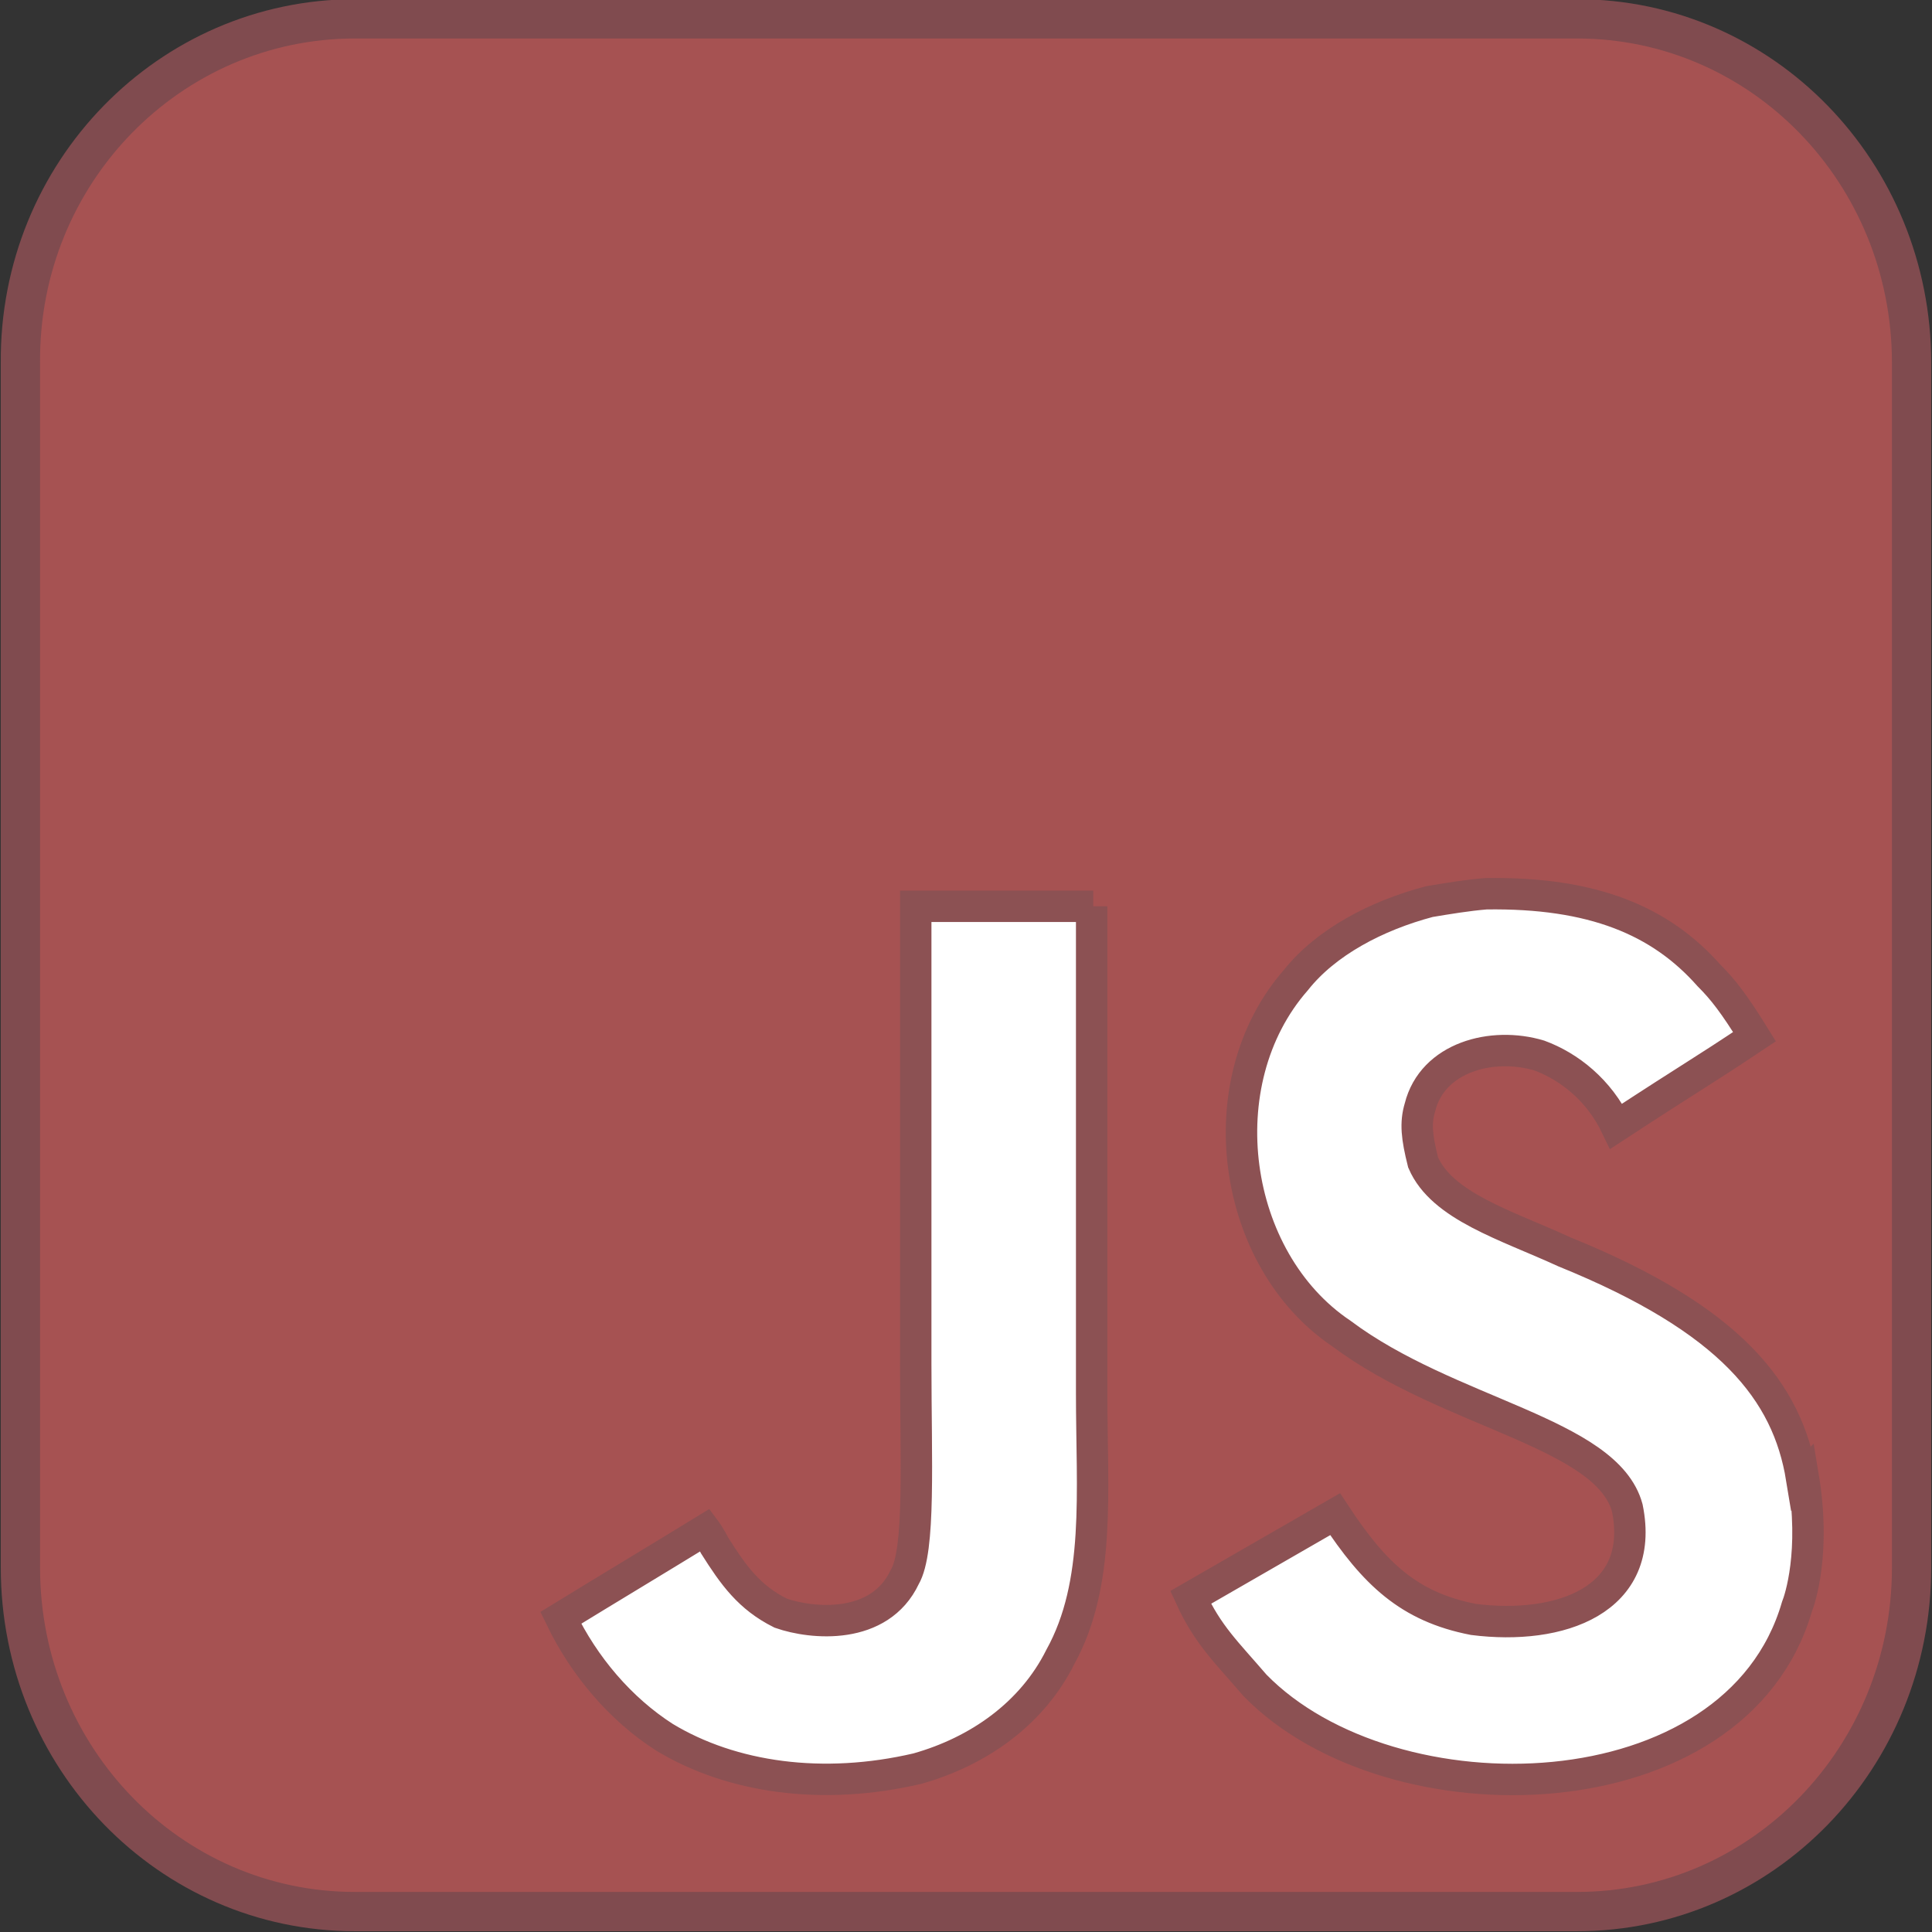 <?xml version="1.0" encoding="UTF-8"?><svg id="Layer_2" xmlns="http://www.w3.org/2000/svg" viewBox="0 0 12.3 12.3"><rect x="0" y="0" width="12.3" height="12.3" fill="#333333" stroke="none"/><defs><style>.cls-1{fill:#fff;stroke:#8c5153;stroke-width:.2px;}.cls-1,.cls-2{stroke-miterlimit:10;}.cls-2{fill:#a65252;stroke:#804b4f;stroke-width:.25px;}</style></defs><g id="Layer_1-2"><path class="cls-2" d="m2.26.12h7.78c1.18,0,2.13.98,2.13,2.19v7.67c0,1.21-.95,2.19-2.13,2.19H2.26c-1.18,0-2.13-.98-2.13-2.19V2.31C.12,1.1,1.08.12,2.26.12Z"/><path class="cls-1" d="m11.47,9.41c-.09-.55-.45-1.01-1.51-1.44-.37-.17-.78-.29-.9-.57-.04-.16-.05-.25-.02-.35.08-.32.46-.42.76-.33.19.07.38.22.49.45.52-.34.52-.33.88-.57-.13-.21-.2-.3-.29-.39-.31-.35-.74-.53-1.42-.52-.12.01-.24.03-.36.05-.34.09-.66.26-.85.5-.57.65-.41,1.78.29,2.25.68.51,1.69.63,1.82,1.11.12.59-.43.78-.98.71-.41-.08-.63-.29-.88-.67q-.45.26-.92.53c.11.24.23.35.41.56.87.89,3.06.84,3.45-.5.02-.05.12-.35.04-.83Zm-4.51-3.64h-1.13c0,.97,0,1.94,0,2.91,0,.62.03,1.19-.07,1.36-.16.34-.59.3-.79.23-.2-.1-.3-.24-.42-.43-.03-.06-.06-.1-.06-.1-.31.19-.61.37-.92.56.15.31.38.58.66.76.43.26,1.01.34,1.61.2.39-.11.73-.35.91-.71.26-.47.2-1.05.2-1.68,0-1.03,0-2.07,0-3.1h0Z"/></g></svg>
